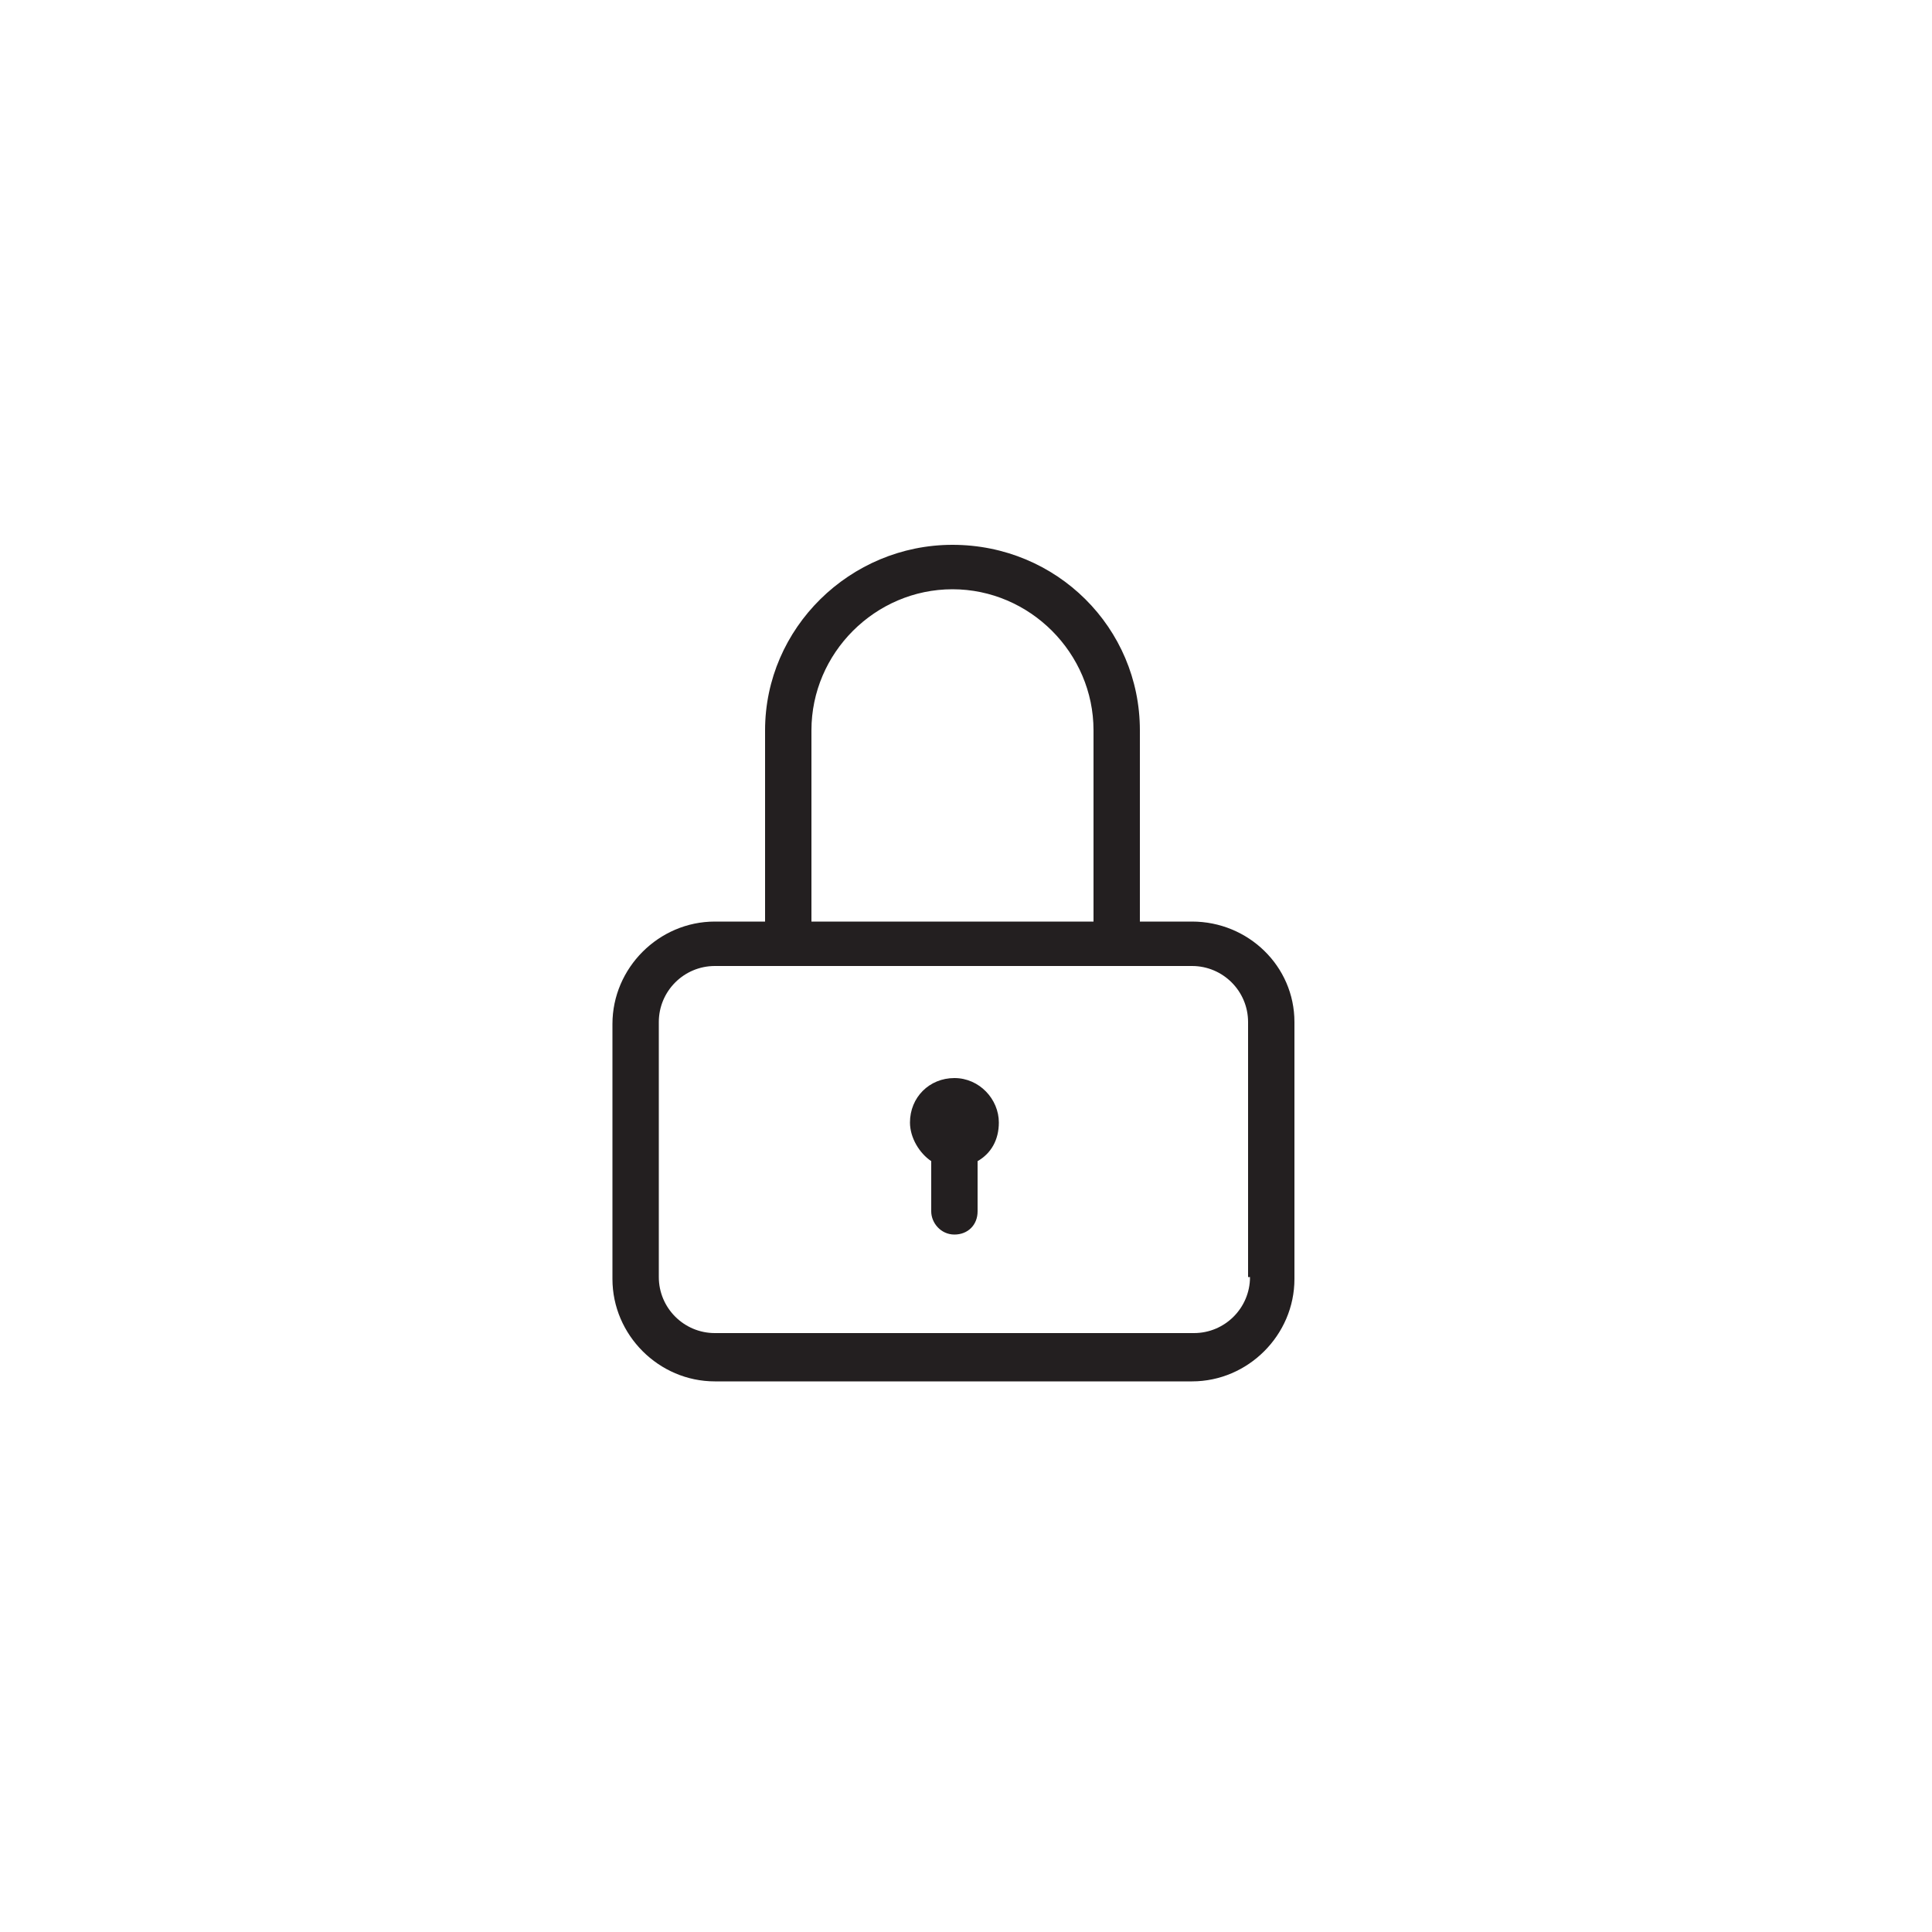 <?xml version="1.0" encoding="utf-8"?>
<!-- Generator: Adobe Illustrator 17.1.0, SVG Export Plug-In . SVG Version: 6.00 Build 0)  -->
<!DOCTYPE svg PUBLIC "-//W3C//DTD SVG 1.1//EN" "http://www.w3.org/Graphics/SVG/1.1/DTD/svg11.dtd">
<svg version="1.1" id="Layer_1" xmlns:x="http://ns.adobe.com/Extensibility/1.0/" xmlns:i="http://ns.adobe.com/AdobeIllustrator/10.0/" xmlns:graph="http://ns.adobe.com/Graphs/1.0/"
	 xmlns="http://www.w3.org/2000/svg" xmlns:xlink="http://www.w3.org/1999/xlink" xmlns:a="http://ns.adobe.com/AdobeSVGViewerExtensions/3.0/"
	 x="0px" y="0px" viewBox="0 0 100 100" enable-background="new 0 0 100 100" xml:space="preserve">
<g>
	<g>
		<path fill="#231F20" d="M61.7,47.7h-2.7v-9.9c0-5.3-4.3-9.6-9.7-9.6c-5.3,0-9.7,4.3-9.7,9.6v9.9H37c-2.9,0-5.3,2.4-5.3,5.3v13.2
			c0,2.9,2.4,5.3,5.3,5.3h24.7c2.9,0,5.3-2.4,5.3-5.3V52.9C67,50,64.6,47.7,61.7,47.7z M42,37.8c0-4,3.3-7.3,7.3-7.3
			s7.3,3.3,7.3,7.3v9.9H42V37.8z M64.7,66.1c0,1.6-1.3,2.9-2.9,2.9H37c-1.6,0-2.9-1.3-2.9-2.9V52.9c0-1.6,1.3-2.9,2.9-2.9h24.7
			c1.6,0,2.9,1.3,2.9,2.9V66.1z M49.4,55.8c-1.3,0-2.3,1-2.3,2.3c0,0.8,0.5,1.6,1.1,2v2.6c0,0.6,0.5,1.2,1.2,1.2
			c0.7,0,1.2-0.5,1.2-1.2v-2.6c0.7-0.4,1.1-1.1,1.1-2C51.7,56.9,50.7,55.8,49.4,55.8z"/>
	</g>
</g>
</svg>

